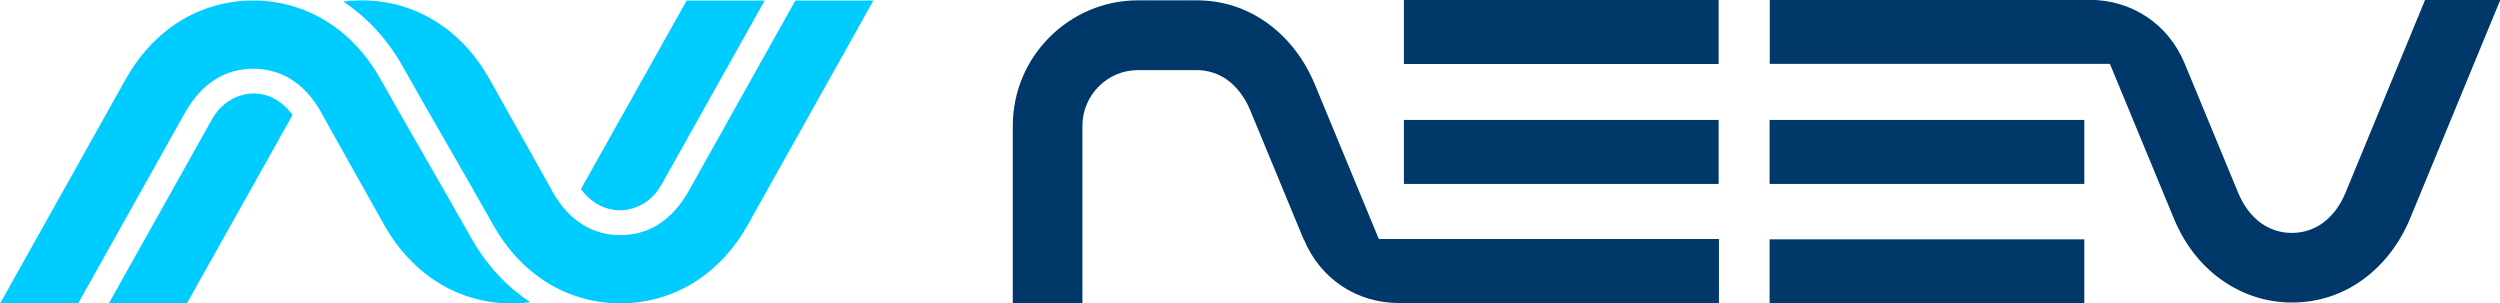 <?xml version="1.0" encoding="UTF-8"?>
<!DOCTYPE svg PUBLIC "-//W3C//DTD SVG 1.1//EN" "http://www.w3.org/Graphics/SVG/1.1/DTD/svg11.dtd">
<!-- Creator: CorelDRAW 2017 -->
<svg xmlns="http://www.w3.org/2000/svg" xml:space="preserve" width="157.474mm" height="19.108mm" version="1.1" style="shape-rendering:geometricPrecision; text-rendering:geometricPrecision; image-rendering:optimizeQuality; fill-rule:evenodd; clip-rule:evenodd"
viewBox="0 0 15156 1839"
 xmlns:xlink="http://www.w3.org/1999/xlink">
 <defs>
  <style type="text/css">
   <![CDATA[
    .fil1 {fill:#003869}
    .fil0 {fill:#00CCFF}
   ]]>
  </style>
 </defs>
 <g id="Layer_x0020_1">
  <path class="fil0" d="M3522 1146l641 -1143 473 0 -628 1120c-80,142 -255,198 -396,109 -35,-22 -65,-52 -91,-86zm-1748 -450l-641 1143 -473 0 627 -1119c80,-142 257,-201 396,-110 35,23 65,52 91,86zm1573 462c50,90 113,159 184,203 136,86 324,86 460,0 71,-45 133,-113 184,-203l647 -1155 473 0 -760 1357c-84,150 -194,268 -324,350 -273,172 -627,172 -899,0 -130,-82 -240,-200 -324,-350 -179,-319 -365,-634 -544,-953 -89,-159 -210,-297 -363,-397 193,-26 394,14 564,122 130,82 240,200 324,350l379 676zm-1398 -474c-50,-90 -113,-159 -184,-203 -136,-86 -324,-86 -460,0 -71,45 -133,113 -184,203l-647 1155 -473 0 760 -1357c84,-150 194,-268 324,-350 273,-172 627,-172 899,0 130,82 240,200 324,350 179,319 365,634 544,953 89,159 210,297 363,397 -193,26 -394,-14 -564,-122 -130,-82 -240,-200 -324,-350l-379 -676z"/>
  <path class="fil1" d="M8511 0l1908 0 0 388 -1908 0 0 -388zm-607 1453l-324 -783c-32,-78 -81,-143 -140,-186 -52,-37 -115,-59 -186,-59l-355 0c-93,0 -177,38 -238,99 -61,61 -99,146 -99,238l0 1076 -422 0 0 -1076c0,-209 85,-399 223,-537 138,-138 327,-223 537,-223l355 0c163,0 309,51 431,140 124,90 221,217 284,367l389 940 2062 0 0 388c-634,0 -1304,0 -1939,0 -258,0 -478,-147 -577,-385zm2824 -2l1908 0 0 388 -1908 0 0 -388zm0 -724l1908 0 0 388 -1908 0 0 -388zm-2217 0l1908 0 0 388 -1908 0 0 -388zm6191 -728l-482 1168c-32,78 -80,143 -140,186 -52,37 -115,59 -186,59 -71,0 -134,-22 -186,-59 -60,-43 -108,-108 -140,-186l-324 -783c-99,-238 -319,-385 -577,-385 -675,0 -1263,0 -1938,0l0 388 2062 0 389 940c62,150 159,277 284,367 123,88 269,140 431,140 163,0 309,-51 431,-140 124,-90 221,-217 284,-367l548 -1328 -455 0z"/>
 </g>
</svg>

